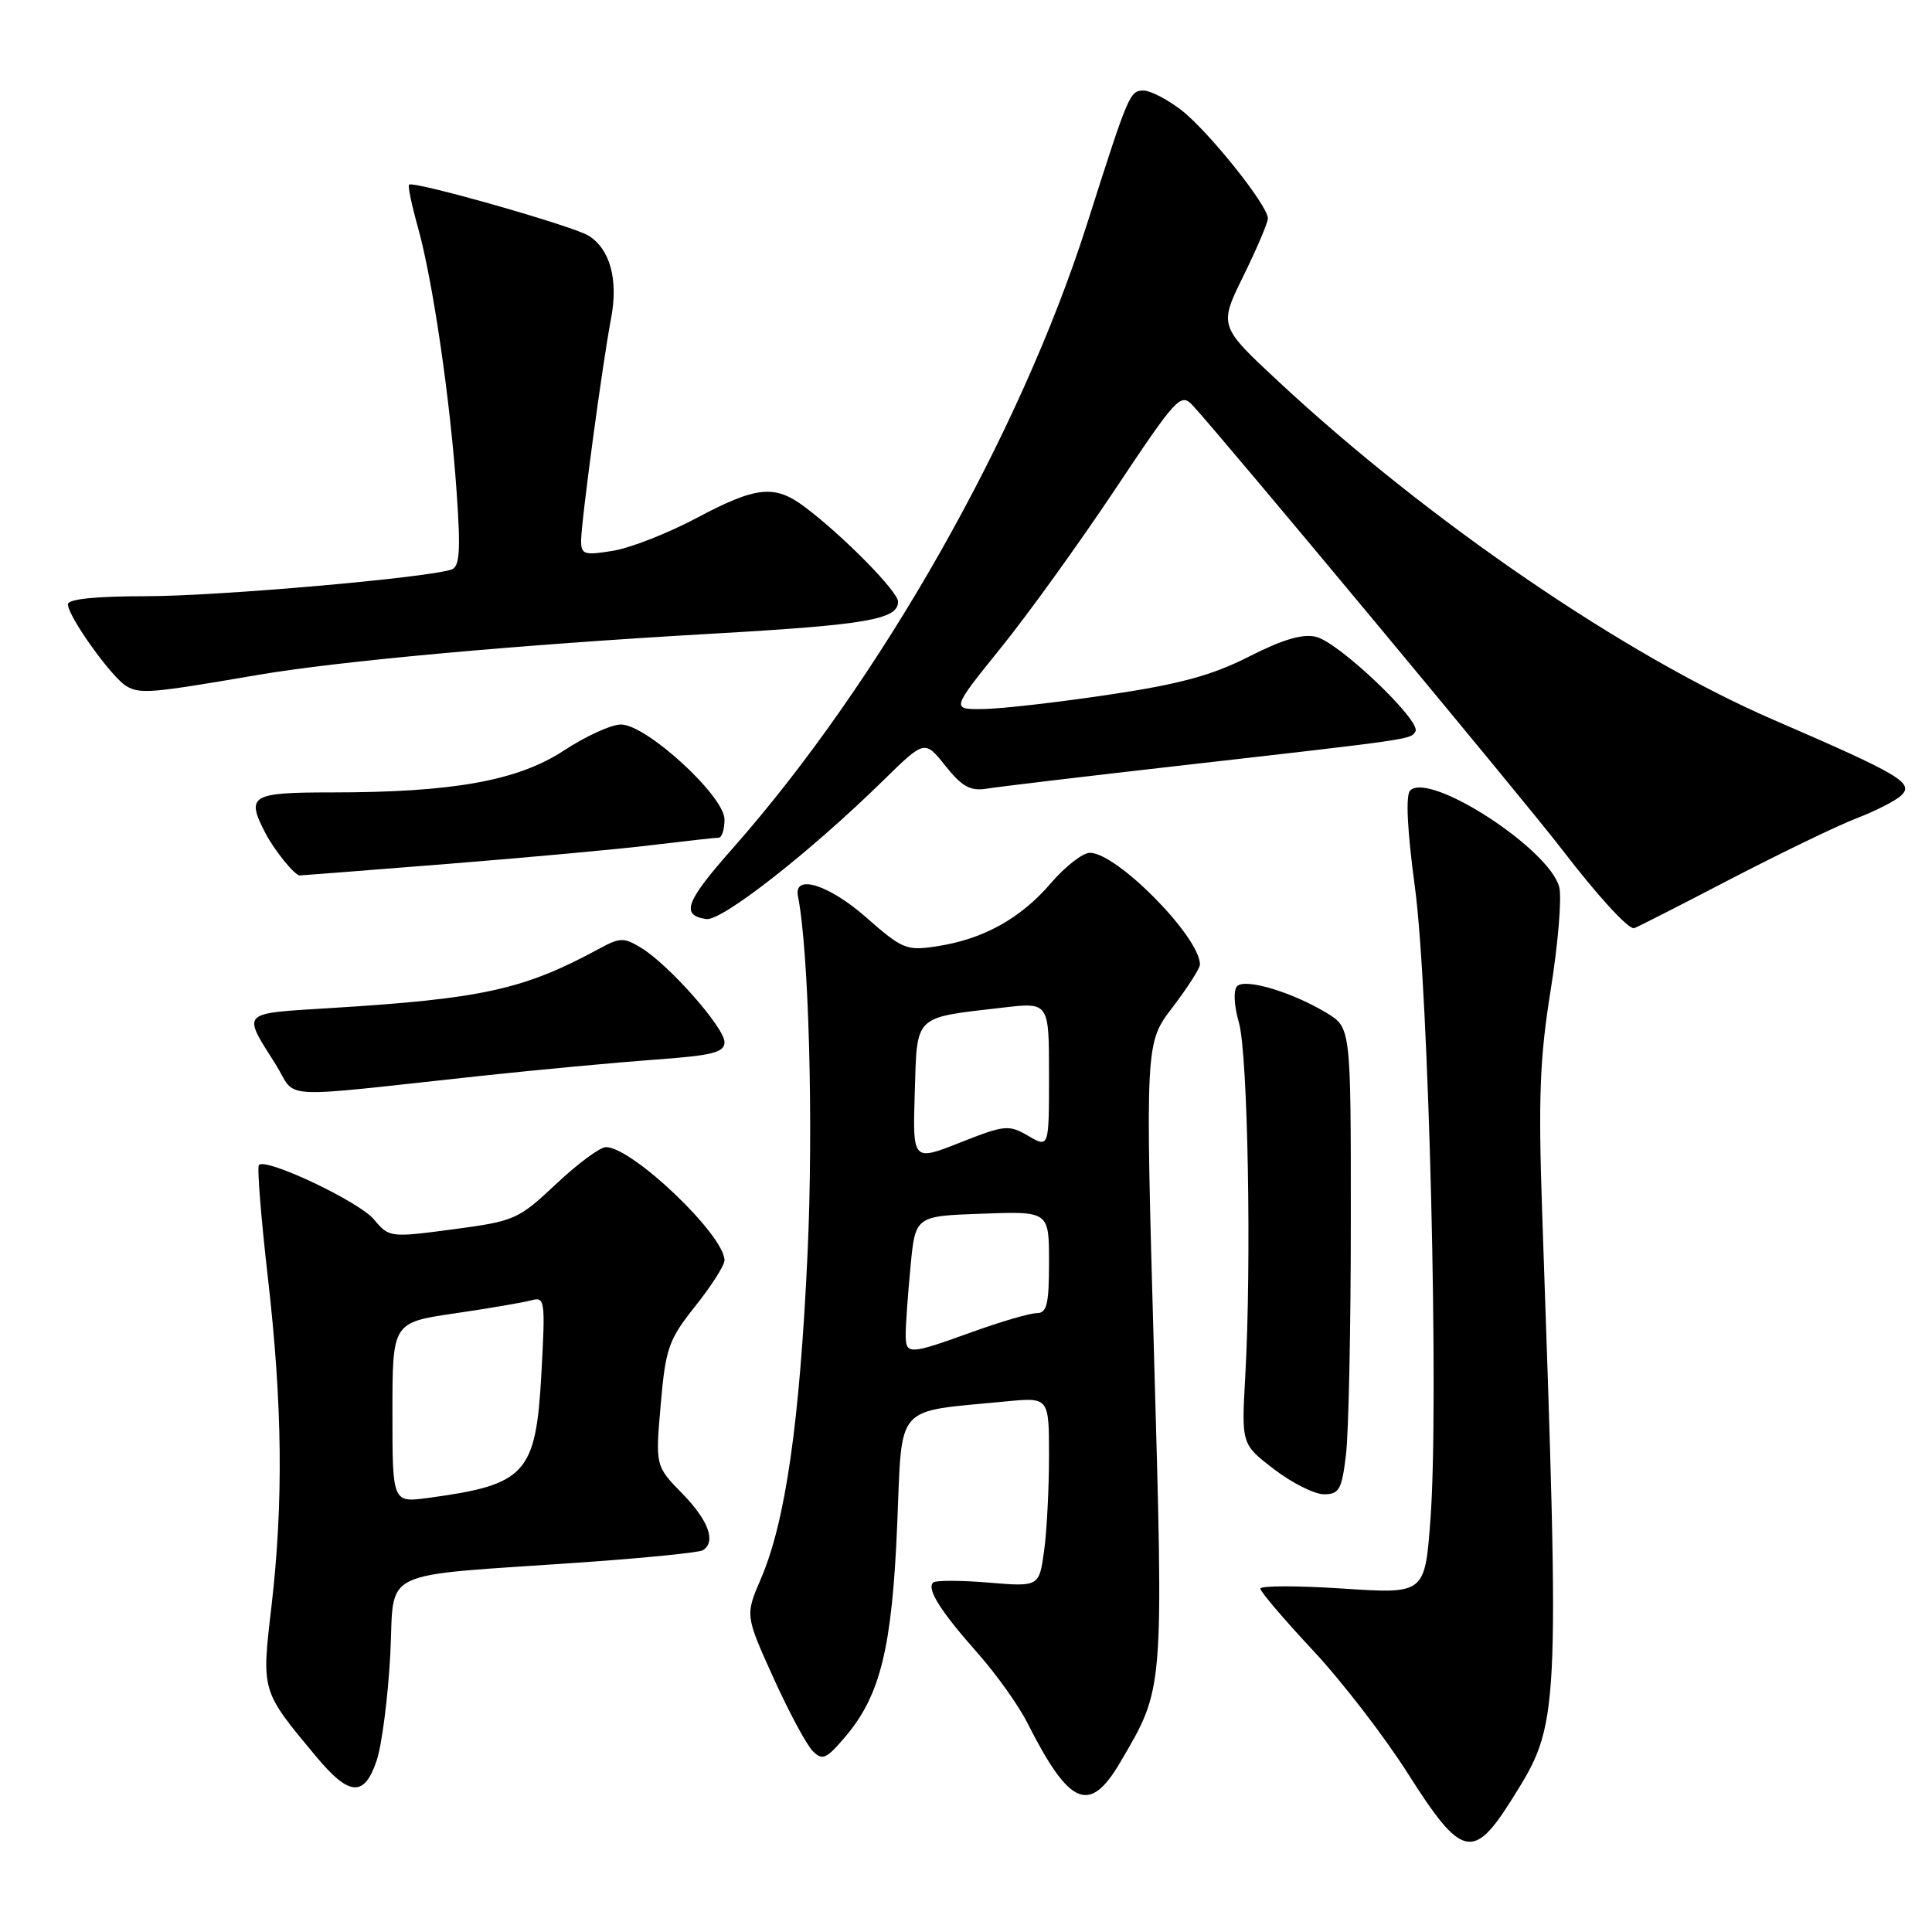 <?xml version="1.0" encoding="UTF-8" standalone="no"?>
<!DOCTYPE svg PUBLIC "-//W3C//DTD SVG 1.1//EN" "http://www.w3.org/Graphics/SVG/1.1/DTD/svg11.dtd" >
<svg xmlns="http://www.w3.org/2000/svg" xmlns:xlink="http://www.w3.org/1999/xlink" version="1.1" viewBox="0 0 256 256">
 <g >
 <path fill="currentColor"
d=" M 200.38 238.34 C 206.69 228.26 206.69 228.30 204.35 160.82 C 203.82 145.46 204.02 140.19 205.48 131.14 C 206.45 125.08 206.96 118.97 206.61 117.56 C 205.34 112.51 189.42 102.18 186.85 104.75 C 186.24 105.36 186.46 109.98 187.49 117.60 C 189.34 131.44 190.69 186.24 189.54 201.35 C 188.80 211.21 188.80 211.21 177.90 210.49 C 171.90 210.10 167.00 210.10 167.00 210.50 C 167.00 210.89 170.13 214.57 173.96 218.67 C 177.80 222.77 183.48 230.15 186.59 235.06 C 193.67 246.22 195.22 246.59 200.38 238.34 Z  M 148.45 233.49 C 154.25 223.60 154.18 224.41 152.91 179.37 C 151.75 138.20 151.75 138.20 155.38 133.46 C 157.37 130.85 159.00 128.30 159.00 127.81 C 159.00 124.16 148.00 113.00 144.41 113.00 C 143.47 113.00 141.14 114.82 139.24 117.03 C 135.24 121.70 130.30 124.44 124.19 125.38 C 120.10 126.01 119.59 125.80 114.69 121.49 C 109.81 117.21 105.15 115.77 105.73 118.72 C 107.18 126.01 107.80 149.10 107.00 166.20 C 105.97 188.43 104.08 201.62 100.84 209.15 C 98.74 214.04 98.74 214.04 102.46 222.27 C 104.51 226.80 106.86 231.18 107.67 232.00 C 108.98 233.33 109.48 233.11 112.06 230.06 C 116.66 224.61 118.20 218.33 118.88 202.12 C 119.58 185.75 118.35 187.15 133.25 185.70 C 139.00 185.14 139.00 185.14 139.00 192.93 C 139.00 197.22 138.71 202.87 138.35 205.49 C 137.69 210.26 137.69 210.26 130.95 209.70 C 127.24 209.39 123.95 209.39 123.64 209.70 C 122.77 210.56 124.65 213.53 129.54 219.04 C 131.98 221.80 134.95 225.95 136.12 228.27 C 141.72 239.34 144.37 240.46 148.45 233.49 Z  M 49.92 233.25 C 50.60 231.19 51.41 224.91 51.71 219.31 C 52.34 207.60 49.51 208.95 77.37 207.01 C 85.55 206.43 92.64 205.72 93.12 205.42 C 94.92 204.31 93.90 201.48 90.42 197.92 C 86.84 194.25 86.84 194.25 87.55 186.09 C 88.20 178.62 88.59 177.52 92.13 173.07 C 94.26 170.40 96.00 167.67 96.00 167.00 C 96.00 163.67 83.78 152.00 80.29 152.00 C 79.51 152.00 76.54 154.20 73.69 156.88 C 68.69 161.59 68.19 161.81 60.04 162.89 C 51.67 164.00 51.57 163.99 49.54 161.57 C 47.57 159.21 35.28 153.39 34.31 154.36 C 34.05 154.62 34.58 161.28 35.48 169.16 C 37.43 186.08 37.57 199.09 35.96 212.94 C 34.65 224.18 34.59 223.99 41.89 232.75 C 46.29 238.04 48.28 238.16 49.92 233.25 Z  M 178.35 192.75 C 178.70 189.86 178.99 175.95 178.99 161.83 C 179.00 136.16 179.00 136.16 175.75 134.20 C 171.19 131.45 165.00 129.60 163.93 130.67 C 163.41 131.19 163.51 133.22 164.17 135.53 C 165.35 139.72 165.85 167.33 165.00 182.44 C 164.50 191.37 164.50 191.37 168.83 194.69 C 171.21 196.51 174.18 198.00 175.44 198.00 C 177.45 198.00 177.80 197.37 178.35 192.75 Z  M 64.00 142.53 C 71.42 141.74 81.66 140.78 86.75 140.41 C 94.40 139.86 96.00 139.46 96.00 138.09 C 96.00 136.17 88.65 127.85 84.97 125.60 C 82.68 124.21 82.16 124.21 79.47 125.67 C 69.42 131.13 63.96 132.34 43.69 133.58 C 31.76 134.32 32.08 133.99 36.51 141.01 C 39.50 145.76 35.86 145.56 64.00 142.53 Z  M 229.14 116.57 C 235.94 113.04 243.53 109.37 246.00 108.43 C 248.47 107.48 251.11 106.14 251.87 105.45 C 253.70 103.77 251.92 102.70 235.00 95.38 C 215.43 86.91 189.38 69.12 169.50 50.64 C 161.50 43.20 161.50 43.20 164.75 36.58 C 166.54 32.94 168.00 29.50 168.00 28.94 C 168.00 27.21 160.05 17.28 156.49 14.56 C 154.65 13.15 152.42 12.00 151.55 12.00 C 149.70 12.00 149.57 12.31 144.02 29.73 C 135.11 57.68 116.54 90.39 97.07 112.43 C 90.83 119.48 90.16 121.28 93.58 121.78 C 95.62 122.09 107.37 112.89 117.01 103.44 C 122.53 98.03 122.53 98.03 125.28 101.49 C 127.49 104.26 128.58 104.85 130.77 104.50 C 132.27 104.25 143.62 102.90 156.00 101.49 C 187.53 97.90 186.89 97.99 187.55 96.92 C 188.38 95.57 177.46 85.15 174.41 84.39 C 172.64 83.94 170.00 84.71 165.50 87.00 C 160.58 89.50 156.30 90.66 146.81 92.07 C 140.04 93.08 132.60 93.93 130.27 93.95 C 126.04 94.00 126.04 94.00 132.59 85.88 C 136.20 81.42 143.02 71.95 147.76 64.84 C 155.91 52.61 156.45 52.02 158.03 53.71 C 161.88 57.85 202.00 106.08 206.93 112.50 C 211.64 118.64 215.62 123.00 216.50 123.00 C 216.66 123.00 222.35 120.11 229.14 116.57 Z  M 59.32 114.47 C 69.87 113.63 82.09 112.51 86.47 111.97 C 90.86 111.44 94.80 111.00 95.22 111.00 C 95.65 111.00 96.00 109.91 96.00 108.58 C 96.00 105.49 85.66 96.00 82.28 96.00 C 81.01 96.00 77.61 97.55 74.73 99.44 C 68.63 103.45 60.05 105.00 43.93 105.00 C 33.24 105.00 32.59 105.40 35.13 110.32 C 36.33 112.65 39.04 116.00 39.72 116.00 C 39.95 116.00 48.76 115.31 59.32 114.47 Z  M 34.00 89.46 C 44.77 87.60 68.81 85.42 94.50 83.96 C 114.81 82.80 119.00 82.08 119.00 79.73 C 119.00 78.38 111.71 70.98 106.62 67.16 C 102.64 64.18 100.22 64.43 92.32 68.63 C 88.57 70.63 83.59 72.59 81.25 72.98 C 77.43 73.61 77.00 73.48 77.00 71.67 C 77.00 69.19 79.84 48.07 80.98 42.13 C 81.94 37.05 80.84 33.00 77.99 31.23 C 75.92 29.94 54.75 23.92 54.20 24.47 C 54.02 24.64 54.56 27.20 55.38 30.14 C 57.35 37.16 59.67 53.04 60.51 65.25 C 61.05 72.96 60.91 75.09 59.84 75.46 C 56.64 76.57 28.85 79.00 19.37 79.00 C 12.67 79.00 9.00 79.38 9.00 80.07 C 9.00 81.68 14.80 89.78 16.77 90.93 C 18.58 91.98 20.05 91.85 34.00 89.46 Z  M 120.01 176.75 C 120.01 175.51 120.30 171.49 120.65 167.82 C 121.28 161.13 121.28 161.13 130.14 160.82 C 139.00 160.50 139.00 160.50 139.00 167.25 C 139.00 172.82 138.72 174.00 137.37 174.00 C 136.48 174.00 132.62 175.12 128.81 176.50 C 120.35 179.55 120.00 179.56 120.01 176.75 Z  M 121.21 144.76 C 121.54 134.34 120.97 134.90 132.92 133.51 C 139.00 132.80 139.00 132.80 139.00 142.46 C 139.00 152.11 139.00 152.11 136.25 150.51 C 133.66 149.00 133.13 149.06 127.21 151.40 C 120.93 153.88 120.93 153.88 121.21 144.76 Z  M 52.00 187.18 C 52.00 175.24 52.00 175.24 60.25 174.03 C 64.79 173.37 69.36 172.58 70.40 172.30 C 72.21 171.80 72.27 172.29 71.74 181.96 C 71.01 195.31 69.72 196.73 56.75 198.48 C 52.00 199.12 52.00 199.12 52.00 187.18 Z "/>
</g>
</svg>